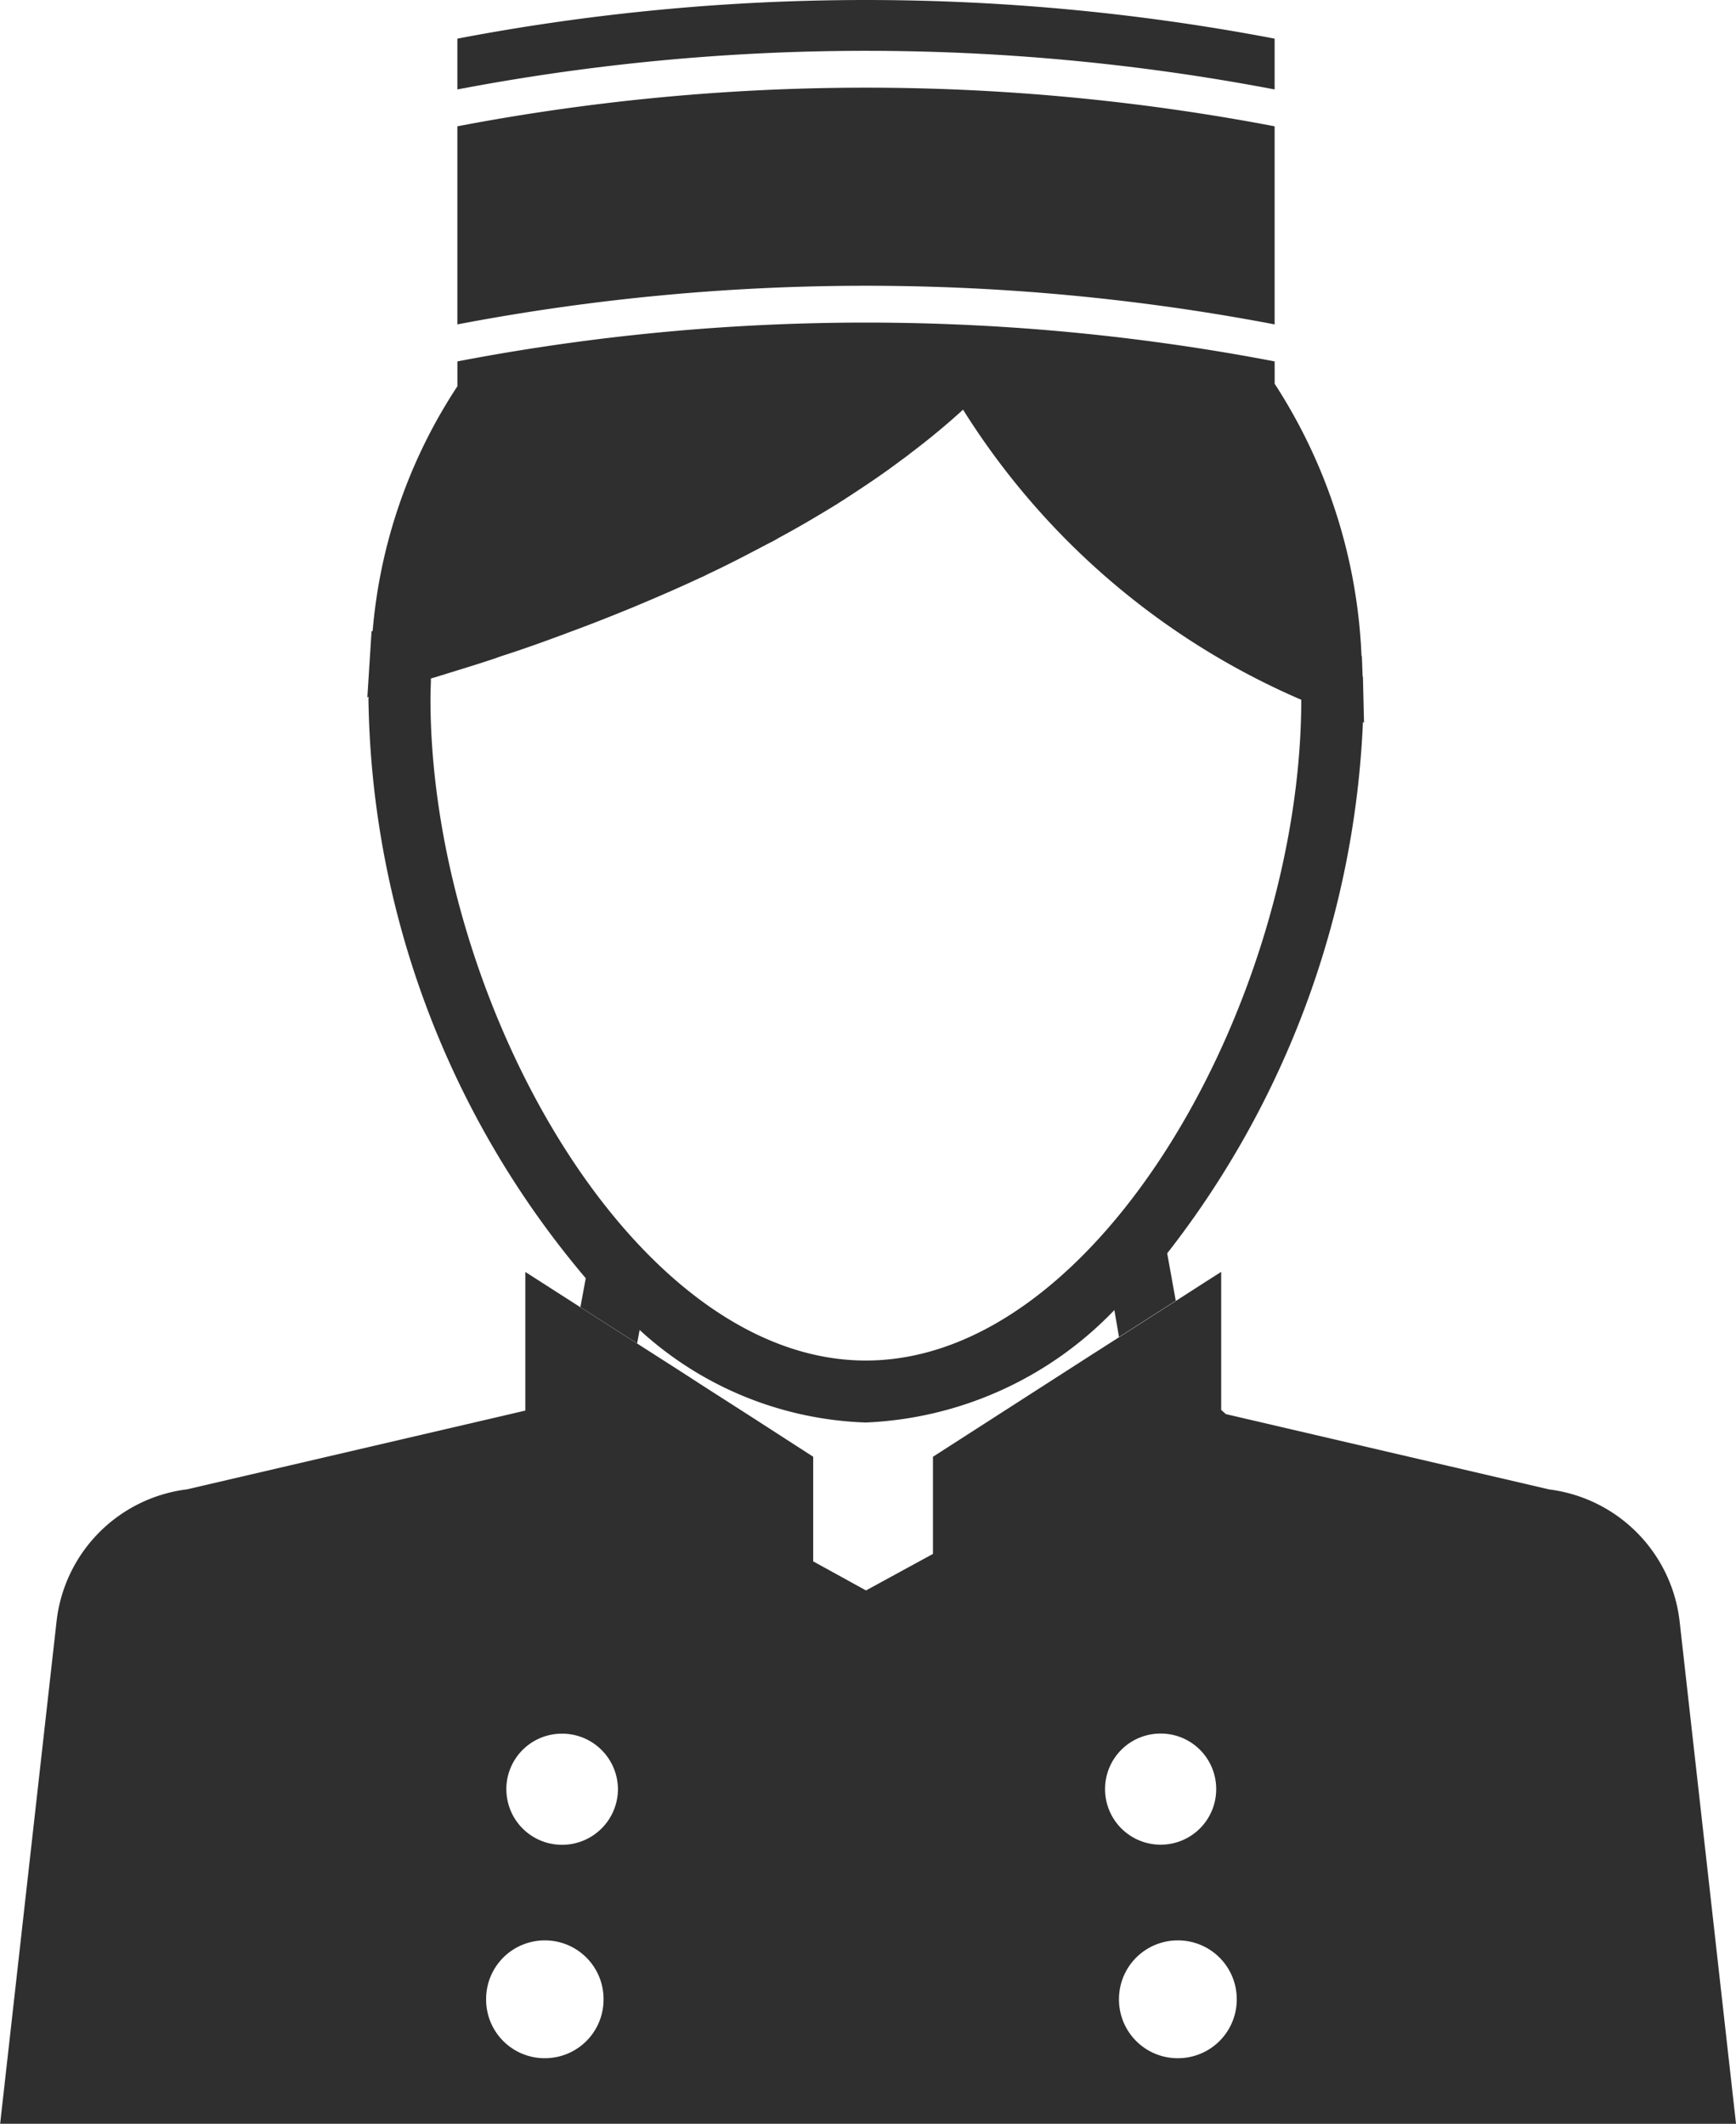 <svg xmlns="http://www.w3.org/2000/svg" width="62.238" height="76.123" viewBox="0 0 62.238 76.123">
  <g id="Group_229" data-name="Group 229" transform="translate(198.718 -96.336)">
    <g id="Group_225" data-name="Group 225" transform="translate(-182.325 96.336)">
      <path id="Path_456" data-name="Path 456" d="M-140.52,99.542V97.721a78.193,78.193,0,0,0-29.3,0v1.821A78.193,78.193,0,0,1-140.52,99.542Z" transform="translate(169.824 -96.336)" fill="#2f2f2f"/>
    </g>
    <g id="Group_226" data-name="Group 226" transform="translate(-182.325 99.48)">
      <path id="Path_457" data-name="Path 457" d="M-140.52,110.361v-7.1a78.192,78.192,0,0,0-29.3,0v7.1A78.192,78.192,0,0,1-140.52,110.361Z" transform="translate(169.824 -101.878)" fill="#2f2f2f"/>
    </g>
    <g id="Group_228" data-name="Group 228" transform="translate(-198.718 107.901)">
      <g id="Group_227" data-name="Group 227">
        <path id="Path_458" data-name="Path 458" d="M-157.1,197.22a1.988,1.988,0,0,0,1.984-2,1.986,1.986,0,0,0-1.984-1.983,1.989,1.989,0,0,0-2,1.983A1.991,1.991,0,0,0-157.1,197.22Zm.61,7.653a2.105,2.105,0,0,0,2.111-2.111,2.105,2.105,0,0,0-2.111-2.111,2.105,2.105,0,0,0-2.111,2.111A2.105,2.105,0,0,0-156.488,204.874Zm-22.7,0a2.1,2.1,0,0,0,2.11-2.111,2.1,2.1,0,0,0-2.11-2.111,2.1,2.1,0,0,0-2.1,2.111A2.1,2.1,0,0,0-179.192,204.874Zm-1.374-9.649a1.992,1.992,0,0,0,2,2,2,2,0,0,0,2-2,2,2,0,0,0-2-1.983A1.99,1.99,0,0,0-180.565,195.225Zm27.051,12h-45.2l2.022-18a5.372,5.372,0,0,1,4.678-4.74l12.128-2.823v-4.97l1.347.864.635.407,2.035,1.3,1.562,1,.928.6,1.488.953,2.326,1.5v3.75l1.894,1.042,2.4-1.309v-3.482l5.656-3.636,1.016-.649,2.035-1.3,1.067-.686.559-.356v4.946c.051.05.114.1.165.152l11.594,2.7a5.385,5.385,0,0,1,4.678,4.74l2.021,18Z" transform="translate(198.718 -142.667)" fill="#2f2f2f"/>
        <path id="Path_459" data-name="Path 459" d="M-154.77,183.585l-.928-.6Z" transform="translate(180.105 -145.391)" fill="#2f2f2f"/>
        <path id="Path_460" data-name="Path 460" d="M-173.241,130.2c0,10.679,7.208,23.721,15.609,23.721s15.6-13.017,15.611-23.683a26.82,26.82,0,0,1-12.127-10.4l-.026.026c-.6.546-1.233,1.067-1.894,1.564-.09.075-.178.139-.267.2-.635.483-1.3.928-1.983,1.372-.113.077-.242.153-.356.229-.687.42-1.373.827-2.084,1.208a3.712,3.712,0,0,1-.369.2c-.724.382-1.45.763-2.187,1.106a2.631,2.631,0,0,1-.266.127c-.763.356-1.526.687-2.276,1-.026.013-.064.026-.09.039-.776.318-1.539.622-2.3.9l-.3.113c-.724.268-1.436.523-2.149.75-.114.039-.241.09-.369.128-.686.228-1.372.431-2.021.635-.051.012-.09.026-.14.038C-173.228,129.732-173.241,129.96-173.241,130.2Zm5.567,20.771a32.817,32.817,0,0,1-7.791-20.771c0-.026.011-.037.011-.063l-.05.013.1-1.577.051-.789.039-.013a18.791,18.791,0,0,1,3.038-8.77v-.891a77.8,77.8,0,0,1,29.3,0v.8a19.386,19.386,0,0,1,3.114,9.749l.013.013.026.713c0,.013.012.024.012.037l.039,1.64-.039-.026a33.216,33.216,0,0,1-7.017,19.042l.306,1.7-2.035,1.3-.165-.966a13.105,13.105,0,0,1-8.911,4.03,12.609,12.609,0,0,1-8.11-3.317l-.088.482-2.035-1.3Z" transform="translate(188.674 -116.721)" fill="#2f2f2f"/>
      </g>
    </g>
  </g>
</svg>
